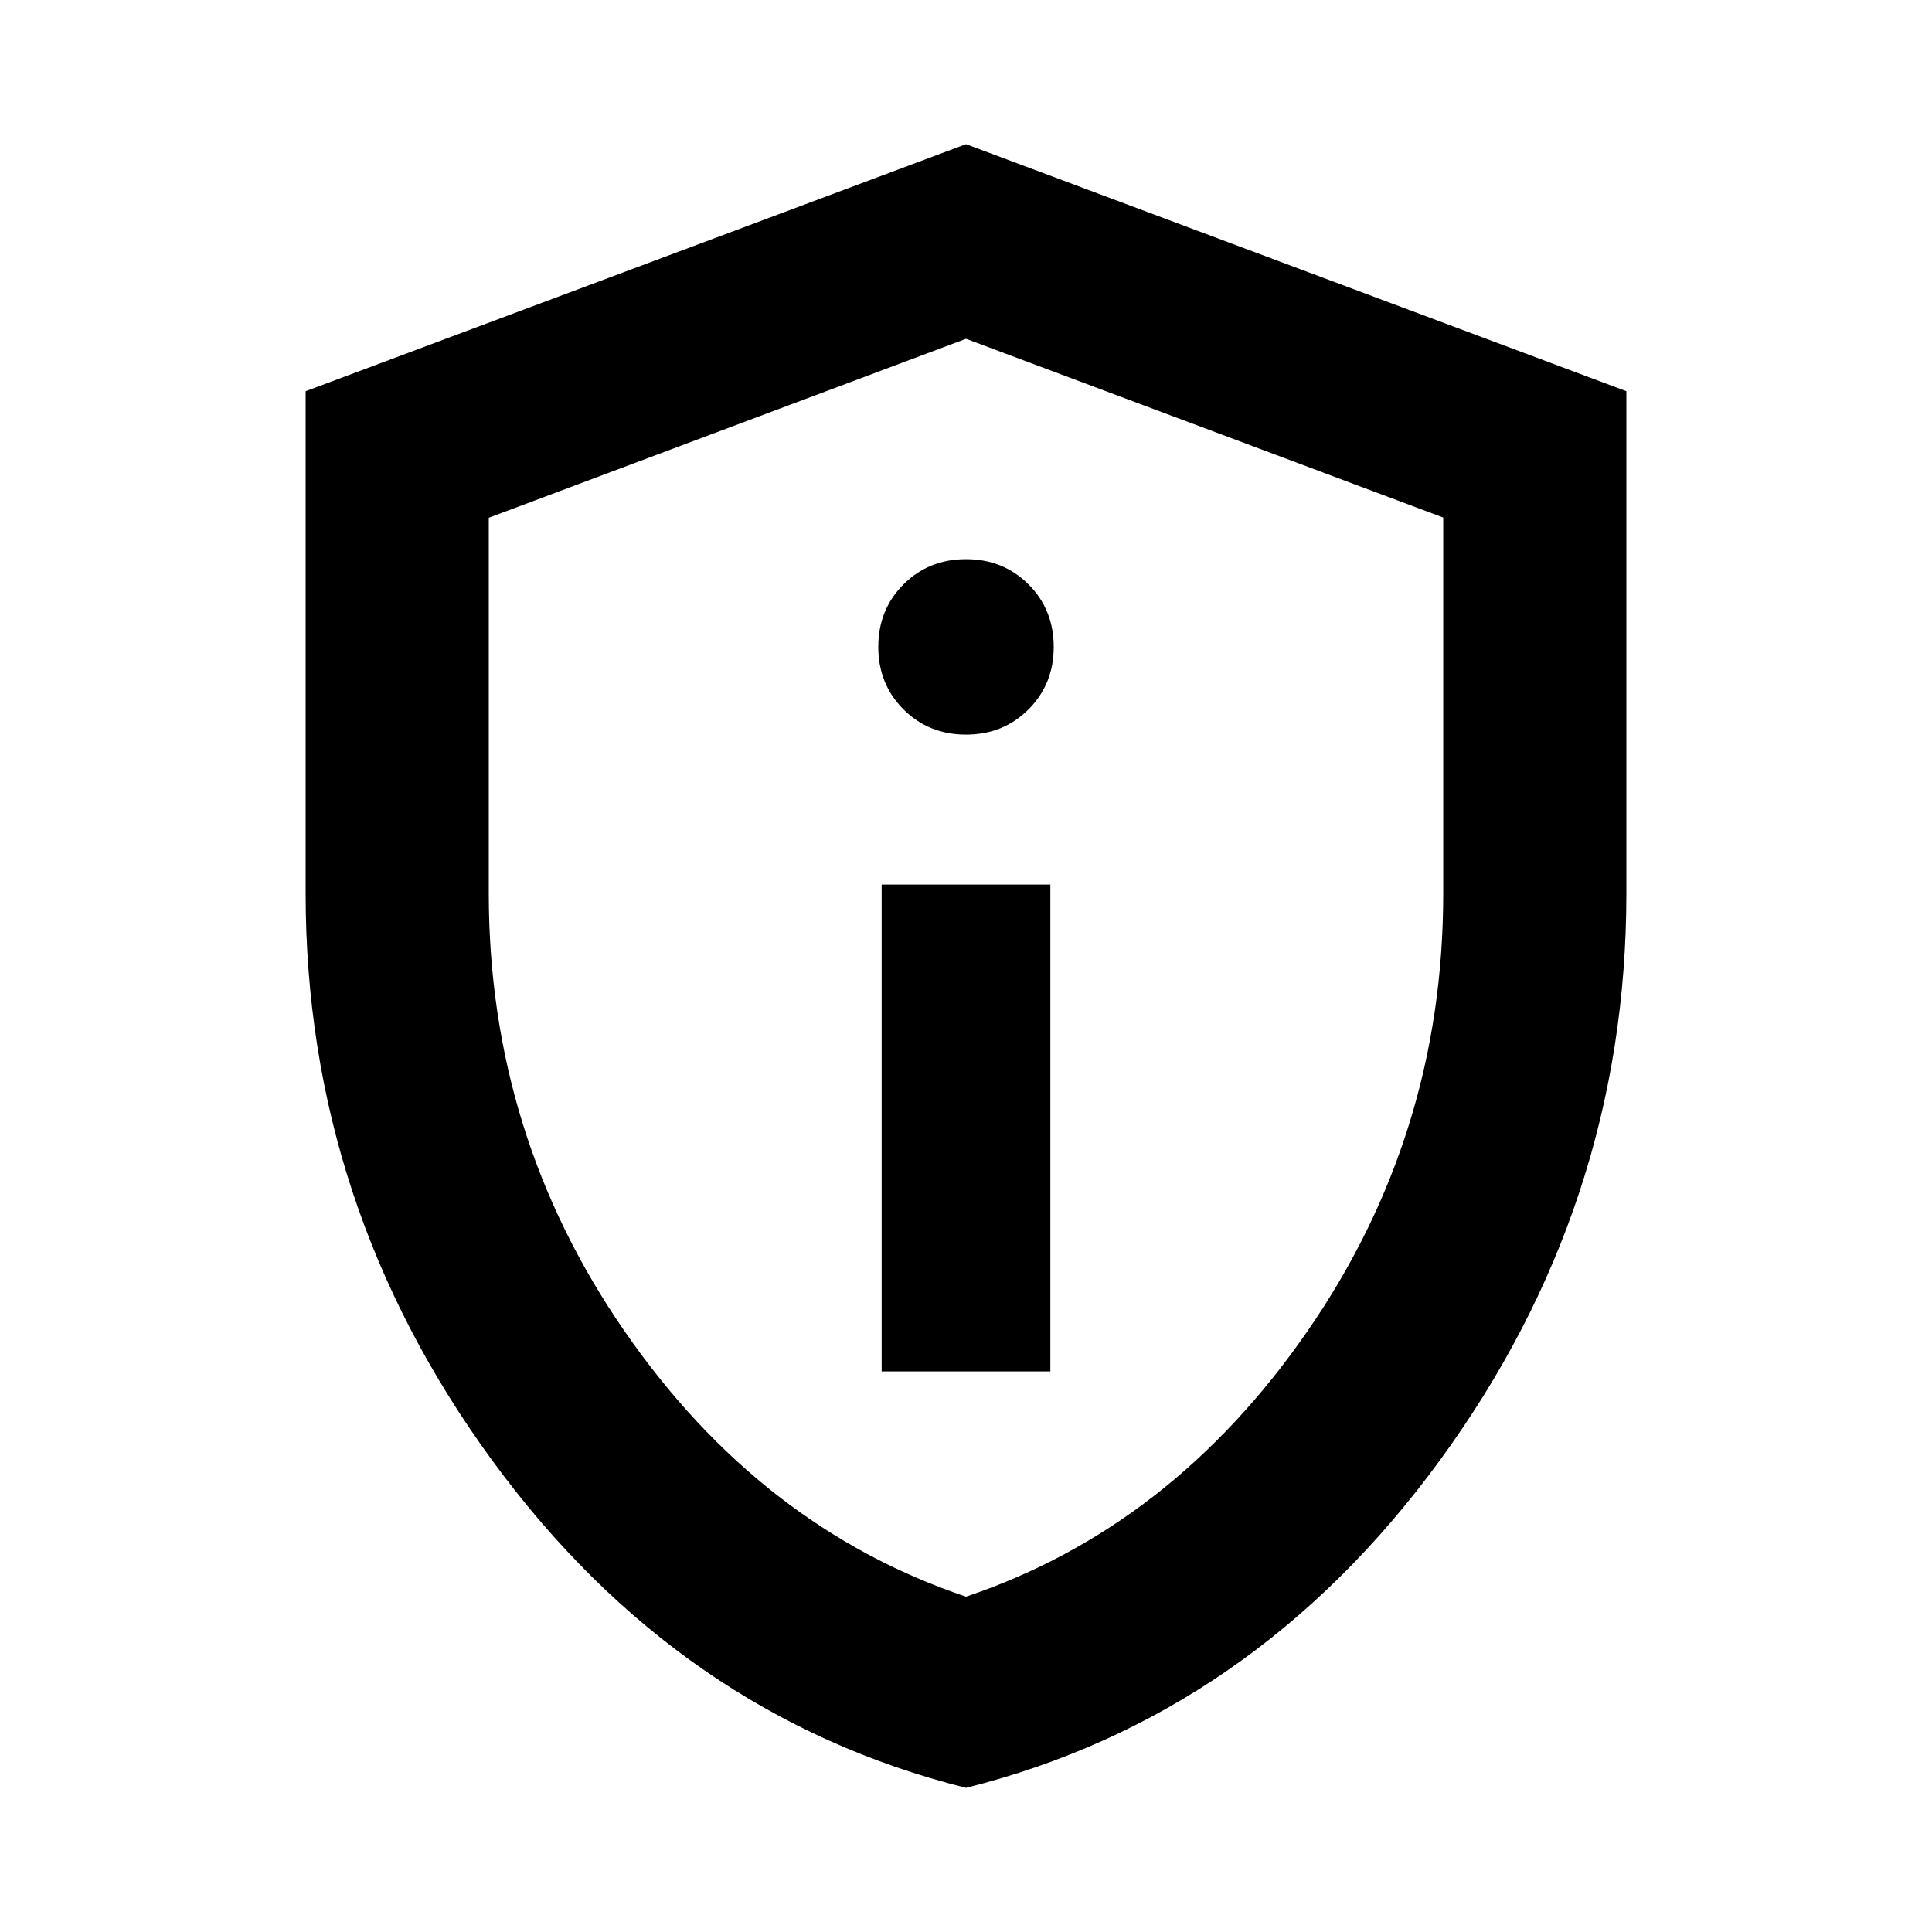 <svg xmlns="http://www.w3.org/2000/svg" height="24" viewBox="0 -960 960 960" width="24"><path d="M438.087-278.565h83.826v-241.913h-83.826v241.913ZM480-594.978q18.524 0 31.056-12.531 12.531-12.532 12.531-31.056 0-18.525-12.531-31.056-12.532-12.531-31.056-12.531t-31.056 12.531q-12.531 12.531-12.531 31.056 0 18.524 12.531 31.056 12.532 12.531 31.056 12.531Zm0 523.348q-142.532-35.672-235.331-162.562-92.8-126.89-92.8-281.808v-249.61L480-888.37l328.131 122.76V-516q0 154.918-92.8 281.808Q622.532-107.302 480-71.63Zm0-95q102.326-34.435 169.728-132 67.402-97.566 67.402-217.259v-186.959L480-791.652l-237.13 88.92V-516q0 119.804 67.402 217.37 67.402 97.565 169.728 132Zm0-312.892Z"/></svg>